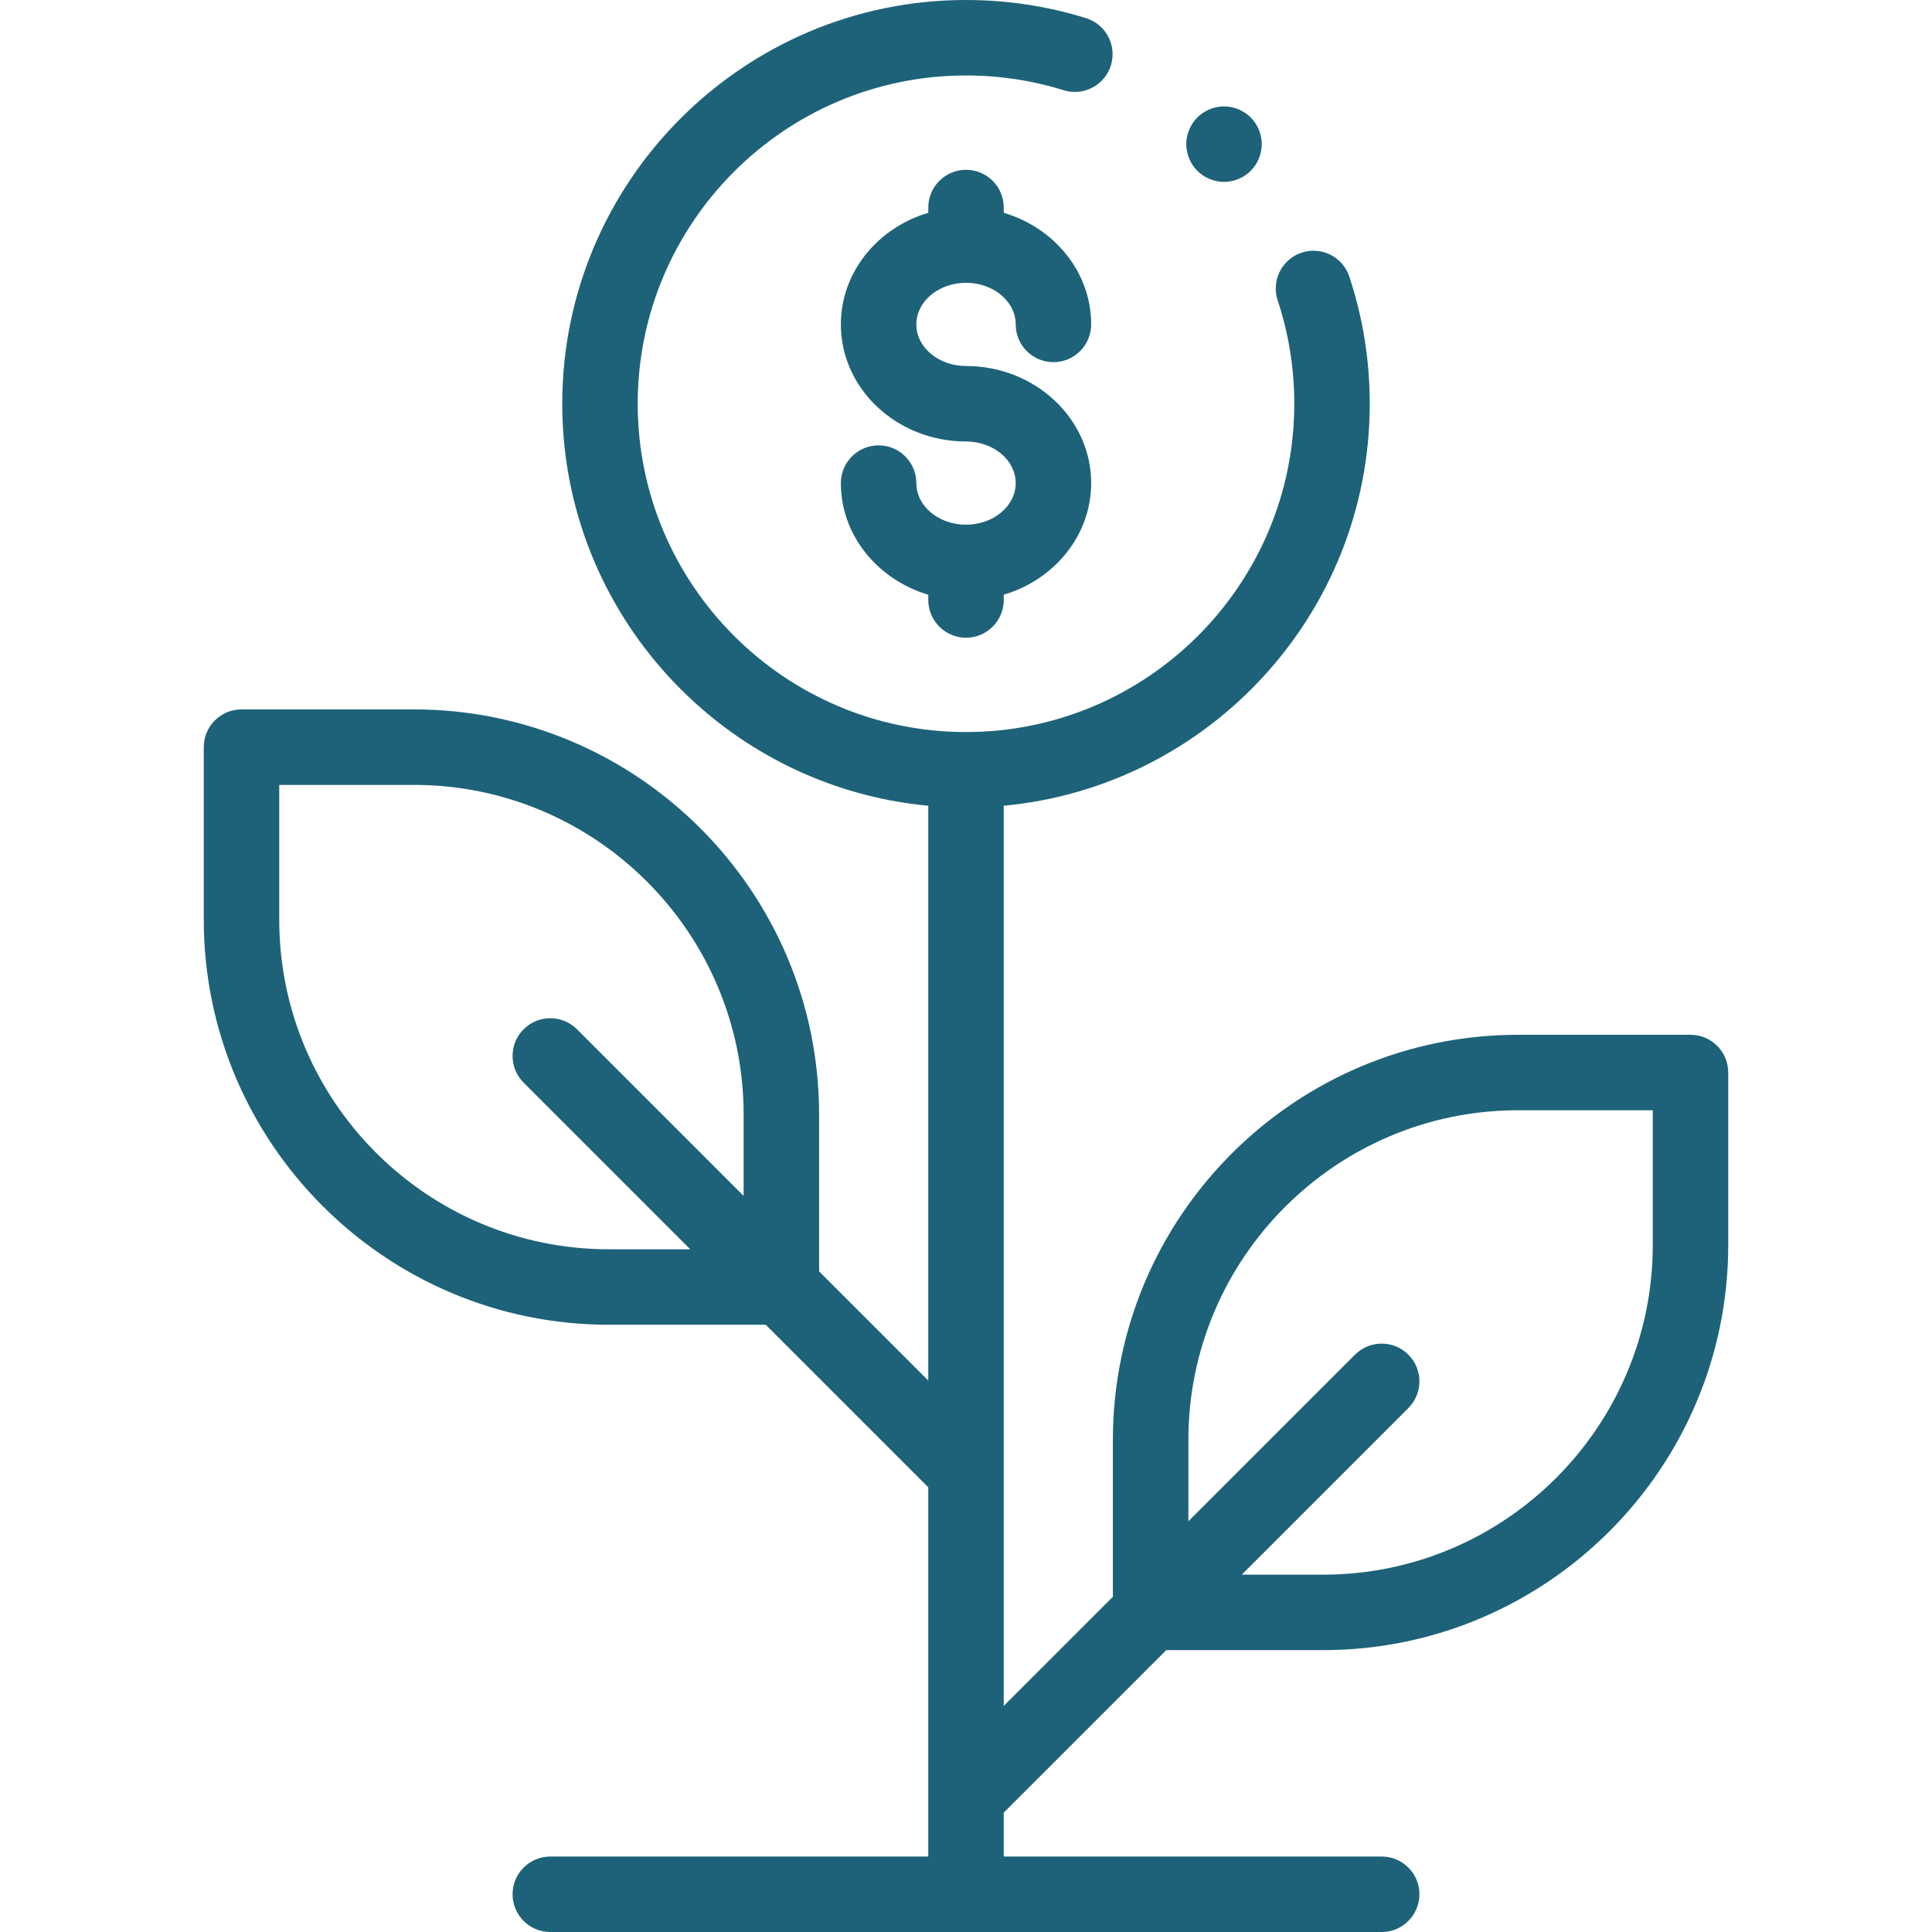 <svg width="100" height="100" viewBox="0 0 100 100" fill="none" xmlns="http://www.w3.org/2000/svg">
<g clip-path="url(#clip0)">
<path d="M50.001 14.638C51.419 14.638 52.573 15.604 52.573 16.792C52.573 17.87 53.447 18.745 54.526 18.745C55.605 18.745 56.479 17.87 56.479 16.792C56.479 14.087 54.574 11.79 51.954 11.014V10.742C51.954 9.664 51.079 8.789 50.001 8.789C48.922 8.789 48.048 9.664 48.048 10.742V11.014C45.427 11.791 43.523 14.087 43.523 16.792C43.523 20.133 46.429 22.851 50.001 22.851C51.419 22.851 52.573 23.817 52.573 25.005C52.573 26.192 51.419 27.159 50.001 27.159C48.582 27.159 47.429 26.192 47.429 25.005C47.429 23.926 46.554 23.052 45.476 23.052C44.397 23.052 43.523 23.926 43.523 25.005C43.523 27.71 45.427 30.006 48.048 30.783V31.055C48.048 32.133 48.922 33.008 50.001 33.008C51.079 33.008 51.954 32.133 51.954 31.055V30.783C54.574 30.006 56.479 27.71 56.479 25.005C56.479 21.664 53.573 18.945 50.001 18.945C48.582 18.945 47.429 17.979 47.429 16.792C47.429 15.604 48.582 14.638 50.001 14.638Z" fill="#1D6279"/>
<path d="M87.5 53.561H78.574C67.01 53.561 57.603 62.968 57.603 74.531V82.648L51.953 88.298V41.705C62.564 40.717 70.898 31.763 70.898 20.898C70.898 18.649 70.543 16.434 69.84 14.317C69.501 13.293 68.395 12.739 67.372 13.077C66.348 13.417 65.793 14.522 66.132 15.546C66.703 17.266 66.992 19.067 66.992 20.898C66.992 30.268 59.37 37.891 50 37.891C40.63 37.891 33.008 30.268 33.008 20.898C33.008 11.529 40.63 3.906 50 3.906C51.725 3.906 53.425 4.163 55.053 4.67C56.083 4.99 57.178 4.415 57.499 3.385C57.819 2.355 57.244 1.26 56.214 0.94C54.209 0.316 52.119 0 50 0C38.477 0 29.102 9.375 29.102 20.898C29.102 31.763 37.436 40.717 48.047 41.705V71.457L42.397 65.807V57.69C42.397 46.127 32.989 36.719 21.426 36.719H12.5C11.421 36.719 10.547 37.594 10.547 38.673V47.599C10.547 59.162 19.954 68.569 31.517 68.569H39.635L48.047 76.981V96.094H28.484C27.406 96.094 26.531 96.968 26.531 98.047C26.531 99.125 27.406 100 28.484 100H71.516C72.594 100 73.469 99.125 73.469 98.047C73.469 96.968 72.594 96.094 71.516 96.094H51.953V93.823L60.366 85.41H68.483C80.046 85.41 89.453 76.003 89.453 64.44V55.514C89.453 54.435 88.579 53.561 87.5 53.561ZM31.517 64.663C22.108 64.663 14.453 57.008 14.453 47.599V40.626H21.426C30.835 40.626 38.49 48.281 38.49 57.69V61.901L29.865 53.275C29.102 52.513 27.866 52.513 27.103 53.275C26.34 54.038 26.34 55.275 27.103 56.038L35.728 64.663H31.517ZM85.547 64.44C85.547 73.849 77.892 81.504 68.483 81.504H64.272L72.897 72.879C73.66 72.117 73.66 70.88 72.897 70.117C72.134 69.355 70.898 69.355 70.135 70.117L61.51 78.742V74.531C61.51 65.122 69.165 57.467 78.574 57.467H85.547V64.44Z" fill="#1D6279"/>
<path d="M63.355 9.414C63.869 9.414 64.373 9.205 64.736 8.842C65.099 8.479 65.308 7.975 65.308 7.461C65.308 6.947 65.099 6.443 64.736 6.08C64.373 5.717 63.869 5.508 63.355 5.508C62.841 5.508 62.337 5.717 61.974 6.08C61.611 6.443 61.402 6.947 61.402 7.461C61.402 7.975 61.611 8.479 61.974 8.842C62.337 9.205 62.841 9.414 63.355 9.414Z" fill="#1D6279"/>
</g>
<defs>
<clipPath id="clip0">
<rect width="100" height="100" fill="white"/>
</clipPath>
</defs>
</svg>
